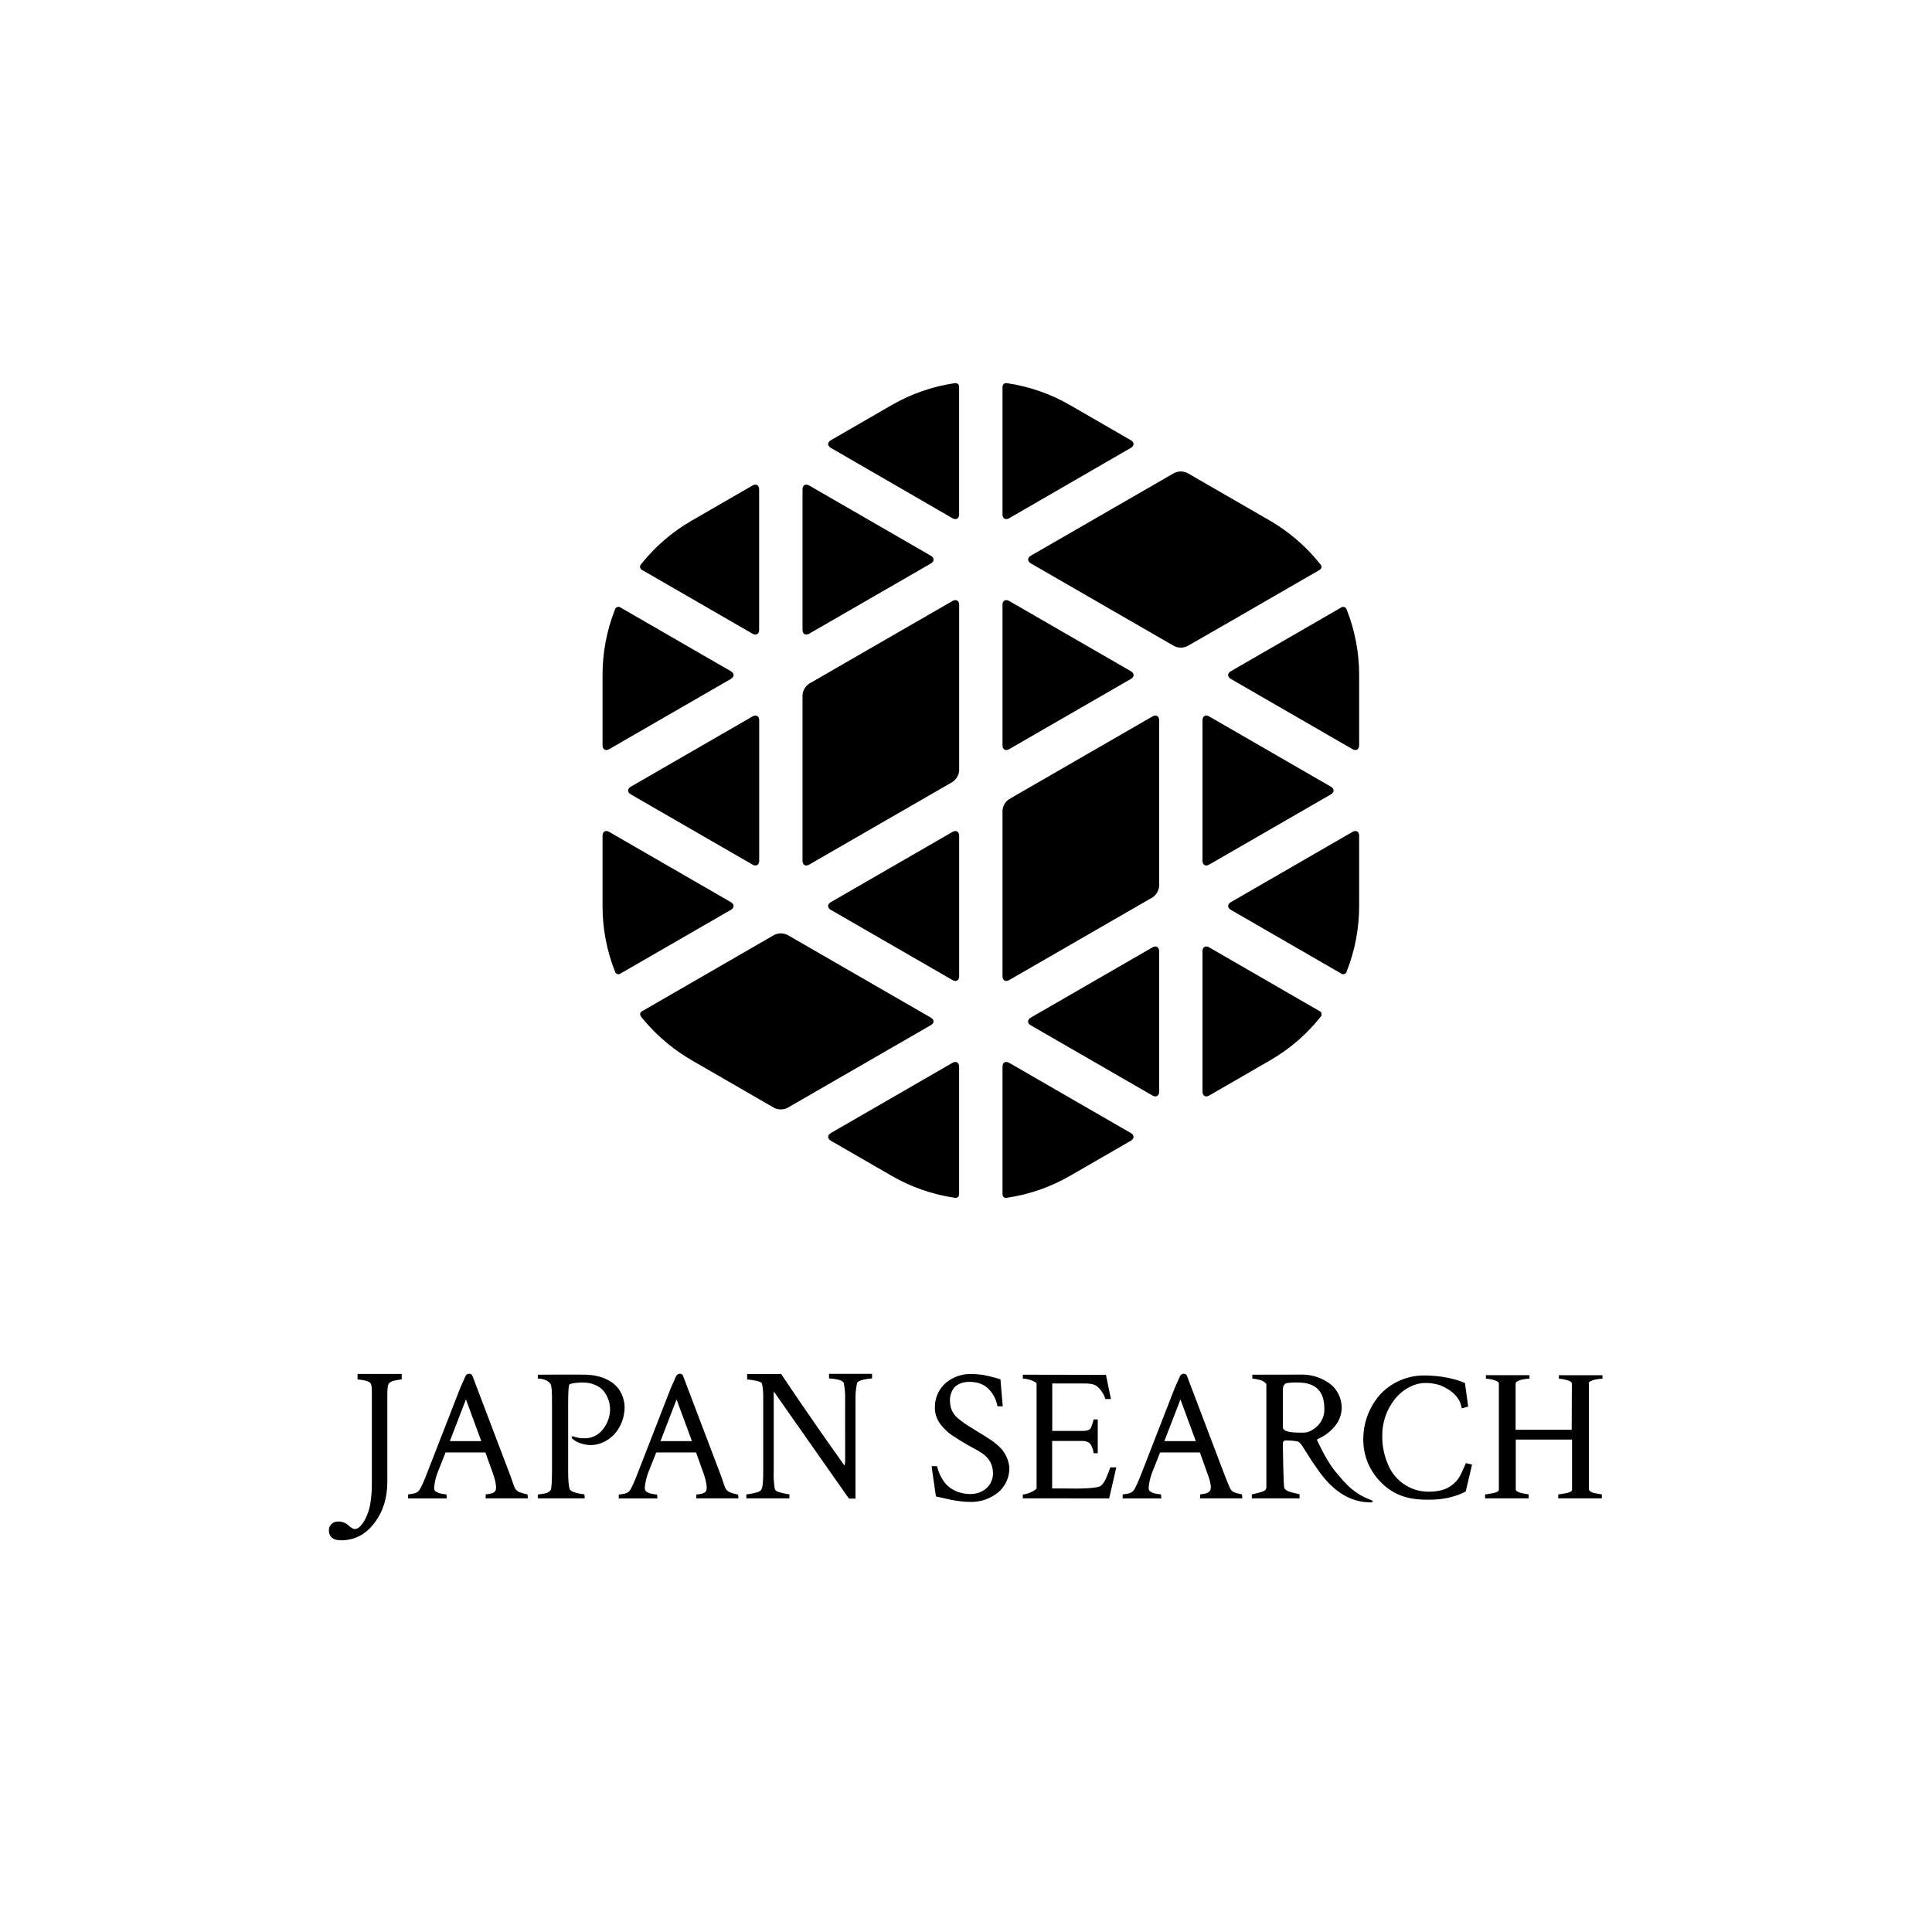 <svg width="842" height="842" viewBox="0 0 842 842" fill="none" xmlns="http://www.w3.org/2000/svg">
<path d="M175.07 598.79V601.16C173.972 601.277 172.883 601.468 171.81 601.73C170.951 601.867 170.155 602.265 169.53 602.87C168.72 603.77 168.8 607.3 168.8 610.45V645.84C168.8 652.69 167.03 658.64 163.2 663.7C159.37 668.76 154.48 671.34 148.56 671.28C143.7 671.28 143.34 668.21 143.34 666.96C143.314 666.095 143.591 665.248 144.125 664.567C144.658 663.885 145.414 663.412 146.26 663.23C147.214 663.037 148.199 663.063 149.141 663.306C150.083 663.548 150.958 664.001 151.7 664.63C152.92 665.8 153.89 666.39 154.6 666.39C155.493 666.328 156.326 665.919 156.92 665.25C157.865 664.262 158.648 663.132 159.24 661.9C160.245 659.94 160.949 657.84 161.33 655.67C161.846 652.638 162.09 649.566 162.06 646.49V610.13C162.06 606.76 162.2 603.74 161.49 602.87C161.33 602.43 160.55 602.04 159.17 601.69C158.067 601.438 156.947 601.261 155.82 601.16V598.79H175.07Z" fill="black"/>
<path d="M205.85 599.52L222 642C223 644.55 223.77 647.14 224.37 648.5C224.633 648.989 224.992 649.419 225.428 649.763C225.863 650.107 226.364 650.358 226.9 650.5C227.875 650.848 228.879 651.105 229.9 651.27L230.07 653.01H211.62L211.7 651.27C212.526 651.196 213.344 651.062 214.15 650.87C214.831 650.738 215.439 650.361 215.86 649.81C217 648.02 214.86 642.24 214.86 642.24L211.53 633H194.19L190.58 642.1C189.849 644.117 189.385 646.222 189.2 648.36C189.17 648.664 189.213 648.971 189.326 649.255C189.439 649.538 189.619 649.791 189.85 649.99C190.564 650.463 191.367 650.783 192.21 650.93C192.994 651.092 193.785 651.212 194.58 651.29L194.74 653.03H177.86V651.29C178.712 651.214 179.557 651.08 180.39 650.89C181.2 650.739 181.942 650.336 182.51 649.74C183.65 648.28 184.93 645.09 186.34 641.45L200.53 605C200.64 604.73 202.71 600 202.9 599.65C203.085 599.308 203.373 599.034 203.723 598.867C204.074 598.7 204.469 598.648 204.85 598.72C205.068 598.767 205.271 598.863 205.445 599.002C205.619 599.141 205.757 599.318 205.85 599.52ZM209.76 628.07L203.06 609.88L196.06 628.06L209.76 628.07Z" fill="black"/>
<path d="M297.65 599.52L313.78 642C314.78 644.55 315.54 647.21 316.14 648.57C316.4 649.061 316.759 649.492 317.195 649.836C317.63 650.181 318.133 650.431 318.67 650.57C319.645 650.918 320.649 651.179 321.67 651.35L321.83 653.02H303.42L303.5 651.35C304.325 651.27 305.144 651.133 305.95 650.94C306.634 650.815 307.245 650.437 307.66 649.88C308.8 648.1 306.66 642.25 306.66 642.25L303.34 633H286L282.39 642.1C281.657 644.138 281.193 646.262 281.01 648.42C280.979 648.726 281.021 649.034 281.134 649.32C281.248 649.605 281.428 649.859 281.66 650.06C282.366 650.533 283.163 650.853 284 651C284.779 651.168 285.567 651.292 286.36 651.37L286.52 653.04H269.66V651.37C270.512 651.289 271.357 651.152 272.19 650.96C273 650.815 273.743 650.416 274.31 649.82C275.45 648.35 276.73 645.1 278.14 641.46L292.33 605C292.44 604.73 294.52 600 294.71 599.65C294.891 599.308 295.178 599.033 295.527 598.866C295.876 598.698 296.27 598.647 296.65 598.72C296.868 598.766 297.072 598.862 297.245 599.001C297.419 599.14 297.558 599.318 297.65 599.52V599.52ZM301.56 628.07L294.86 609.88L287.86 628.06L301.56 628.07Z" fill="black"/>
<path d="M517.26 599.52L533.38 642C534.38 644.55 535.38 647.14 536.03 648.5C536.225 648.983 536.528 649.415 536.916 649.762C537.305 650.109 537.768 650.361 538.27 650.5C539.245 650.848 540.249 651.105 541.27 651.27L541.43 653.01H523L523.08 651.27C523.905 651.196 524.724 651.062 525.53 650.87C526.194 650.697 526.79 650.328 527.24 649.81C528.69 648.28 526.24 642.24 526.24 642.24L522.94 633H505.59L501.99 642.1C501.251 644.116 500.784 646.221 500.6 648.36C500.571 648.664 500.615 648.97 500.728 649.254C500.841 649.537 501.02 649.79 501.25 649.99C501.967 650.463 502.774 650.783 503.62 650.93C504.4 651.092 505.188 651.212 505.98 651.29L506.14 653.03H489.27V651.29C490.118 651.214 490.96 651.081 491.79 650.89C492.601 650.741 493.343 650.338 493.91 649.74C495.05 648.28 496.33 645.09 497.75 641.45L511.93 605C512.04 604.73 514.12 600 514.31 599.65C514.491 599.308 514.778 599.033 515.127 598.866C515.476 598.698 515.87 598.647 516.25 598.72C516.469 598.767 516.674 598.863 516.849 599.002C517.024 599.141 517.165 599.318 517.26 599.52V599.52ZM521.16 628.07L514.46 609.88L507.46 628.06L521.16 628.07Z" fill="black"/>
<path d="M234.38 599.12C234.38 599.12 254.09 599 255.67 599.12C261.59 599.4 264.67 601.18 266.38 602.27C268.158 603.427 269.606 605.025 270.58 606.91C271.728 609.06 272.291 611.474 272.21 613.91C272.15 616.59 270.88 624.83 262.96 628.54C261.413 629.272 259.736 629.69 258.026 629.769C256.316 629.848 254.608 629.586 253 629C251.599 628.59 250.319 627.845 249.27 626.83C248.86 626.19 249.45 625.77 249.8 626C251.398 626.594 253.095 626.876 254.8 626.83C256.148 626.846 257.485 626.583 258.726 626.056C259.967 625.529 261.085 624.751 262.01 623.77C264.329 621.327 265.698 618.134 265.87 614.77C265.997 611.721 265.028 608.727 263.14 606.33C261.46 604.07 257.83 602.54 254.29 602.54C252.373 602.482 250.457 602.674 248.59 603.11C248.446 603.145 248.315 603.221 248.214 603.33C248.112 603.438 248.045 603.574 248.02 603.72C247.849 604.54 247.752 605.373 247.73 606.21C247.65 607.52 247.61 609.47 247.61 612.08V641.19C247.61 644.84 247.83 647.83 248.26 648.92C248.53 649.63 249.5 650.2 251.16 650.63C252.325 650.922 253.507 651.139 254.7 651.28L254.87 653.02H234.38V651.33C235.449 651.232 236.511 651.069 237.56 650.84C238.528 650.698 239.403 650.185 240 649.41C240.38 648.75 240.57 645.57 240.57 641.11V610.29C240.57 607.08 240.5 604.36 240 603.29C239.443 602.403 238.594 601.738 237.6 601.41C236.577 600.997 235.483 600.793 234.38 600.81V599.12Z" fill="black"/>
<path d="M368.32 610C368.402 607.596 368.21 605.191 367.75 602.83C367.53 602.07 366.67 601.61 364.96 601.2C363.76 600.937 362.538 600.783 361.31 600.74V598.74H380.06V600.74C378.821 600.814 377.591 600.988 376.38 601.26C374.56 601.7 373.77 602.12 373.49 602.83C372.976 605.322 372.758 607.867 372.84 610.41V653.12H370.05L368.66 651.24L337.21 606.4V641.21C337.095 643.748 337.242 646.292 337.65 648.8C338.05 649.93 338.82 650.12 340.52 650.58C341.68 650.886 342.859 651.113 344.05 651.26V653H325.27V651.3C325.27 651.3 327.27 651.05 328.98 650.64C330.69 650.23 331.5 649.95 331.98 648.86C332.52 647.44 332.63 644.73 332.63 641.03V609C332.692 606.948 332.501 604.895 332.06 602.89C331.89 602.45 330.97 602.06 329.28 601.71C328.067 601.468 326.842 601.291 325.61 601.18V598.81H340.45C340.45 598.81 351.68 615.81 368.1 638.81C368.274 637.702 368.354 636.581 368.34 635.46L368.32 610Z" fill="black"/>
<path d="M407.44 613.3C407.416 611.269 407.839 609.258 408.679 607.409C409.519 605.56 410.755 603.918 412.3 602.6C415.47 600 419.483 598.652 423.58 598.81C425.213 598.848 426.843 598.981 428.46 599.21C431.011 599.7 433.532 600.338 436.01 601.12L437.01 612.89H434.72C434.265 610.207 433.043 607.713 431.2 605.71C429.15 603.42 426.48 602.39 423.01 602.24C419.72 602.1 417.11 603.24 415.77 604.85C414.47 606.567 413.853 608.705 414.04 610.85C414.035 612.326 414.379 613.783 415.045 615.1C415.71 616.417 416.679 617.559 417.87 618.43C418.87 619.25 419.62 619.83 420.09 620.16C420.56 620.49 421.49 621.09 422.89 621.97C424.29 622.85 425.18 623.4 425.56 623.62C425.94 623.84 426.8 624.37 428.45 625.39C430.1 626.41 431.22 627.12 431.82 627.53C432.812 628.211 433.76 628.952 434.66 629.75C436.135 630.949 437.356 632.43 438.254 634.105C439.152 635.781 439.708 637.618 439.89 639.51C439.955 641.604 439.538 643.685 438.671 645.592C437.804 647.5 436.511 649.182 434.89 650.51C431.442 653.269 427.124 654.709 422.71 654.57C421.305 654.563 419.902 654.466 418.51 654.28C417.03 654.09 415.8 653.9 414.81 653.7C413.82 653.5 412.57 653.24 411.06 652.88C409.55 652.52 407.89 652.18 407.89 652.18L406 639H408.39C408.848 641.067 409.667 643.038 410.81 644.82C413.23 648.82 417.7 651.12 422.87 651.12C425.428 651.186 427.92 650.306 429.87 648.65C430.846 647.775 431.611 646.691 432.11 645.479C432.609 644.267 432.828 642.958 432.75 641.65C432.715 640.266 432.393 638.904 431.804 637.651C431.215 636.398 430.373 635.281 429.33 634.37C428.671 633.806 427.969 633.294 427.23 632.84C426.74 632.51 425.83 631.99 424.51 631.28C423.19 630.57 422.29 630.07 421.8 629.79C420.2 628.86 419.09 628.2 418.46 627.79C417.83 627.38 416.83 626.79 415.33 625.79C414.174 625.072 413.109 624.215 412.16 623.24C411.47 622.49 407.31 619.16 407.44 613.3Z" fill="black"/>
<path d="M451.76 648.78V602.9C451.76 602.72 450.85 601.97 448.98 601.36C447.93 601.056 446.851 600.865 445.76 600.79V599.12L481.99 599.19L484.17 609.72H481.73C481.074 607.578 479.826 605.664 478.13 604.2C476.84 603.11 474.65 602.93 472.13 602.93H458.59V623.63H471.59C474.43 623.63 475.13 622.86 475.47 622.2C475.953 621.039 476.345 619.842 476.64 618.62H478.42V633.35H476.64C476.487 632.21 476.149 631.102 475.64 630.07C474.95 628.61 473.64 627.99 471.48 627.99H458.54V648.67L469.17 648.74C469.17 648.74 477.62 648.74 479.41 647.74C480.22 647.3 480.91 646.54 481.89 644.59C482.645 642.929 483.312 641.23 483.89 639.5H486.5L483.39 653.04L445.76 653V651.33C447.971 651.101 450.061 650.213 451.76 648.78V648.78Z" fill="black"/>
<path d="M567 599.08C571.017 598.98 574.974 600.072 578.37 602.22C580.266 603.349 581.84 604.947 582.94 606.86C584.164 608.986 584.783 611.407 584.73 613.86C584.625 616.455 583.732 618.955 582.17 621.03C580.184 623.644 577.565 625.709 574.56 627.03C574.02 627.24 573.86 627.51 574.07 627.84C576.79 633.55 579.74 638.99 583.27 642.84C589.27 650.26 593.27 652.02 597.72 653.84C598.58 654.2 598.31 654.75 597.64 654.76C596.169 654.781 594.699 654.661 593.25 654.4C586.06 653.15 580.01 648.4 574.97 641.4C574.104 640.2 573.104 638.773 571.97 637.12C570.85 635.46 567.32 629.6 566.8 629.17C566.28 628.74 566.22 628.35 565.13 628.11C563.784 627.897 562.423 627.786 561.06 627.78C560.727 627.759 560.393 627.759 560.06 627.78C559.808 627.825 559.578 627.956 559.41 628.15C559.29 628.285 559.198 628.444 559.141 628.616C559.085 628.788 559.064 628.97 559.08 629.15C559.08 629.15 559.3 647.39 559.73 648.48C560.01 649.18 561.03 649.94 562.73 650.37C564.43 650.8 566.37 651.22 566.37 651.22V653H545.57V651.27C545.57 651.27 547.57 650.85 548.9 650.48C551.09 649.88 551.82 649.4 551.9 648.28V603.28C551.9 603.28 551.51 602.11 549 601.38C547.944 601.104 546.867 600.913 545.78 600.81V599.12L567 599.08ZM565.82 602.54C564.244 602.466 562.665 602.533 561.1 602.74C560.89 602.74 559.1 602.87 559.1 605.61V622C559.1 623.58 561.47 624.36 566.2 624.36H568.2C570.114 624.36 572.084 623.41 574.11 621.51C575.132 620.539 575.934 619.359 576.462 618.052C576.99 616.744 577.231 615.339 577.17 613.93C577.184 606.337 573.387 602.54 565.78 602.54H565.82Z" fill="black"/>
<path d="M641.54 638.31L638.8 650C637.697 650.578 636.562 651.092 635.4 651.54C631.53 652.87 627.4 653.88 619.59 653.54C612.53 653.22 606.5 650.94 601.59 645.75C599.185 643.299 597.289 640.397 596.012 637.209C594.735 634.022 594.102 630.613 594.15 627.18C594.136 619.841 596.885 612.765 601.85 607.36C604.275 604.861 607.177 602.873 610.384 601.515C613.591 600.156 617.037 599.454 620.52 599.45C631.73 599.45 638.46 602.74 638.46 602.74L639.85 613L637.11 613.81C637.11 613.81 636.75 612.4 636.51 611.68C636.27 610.96 634.83 606.59 627.51 603.68C625.323 602.956 623.021 602.641 620.72 602.75C616.97 602.75 611.6 605.07 607.91 609.75C604.285 614.288 602.345 619.943 602.42 625.75C602.355 629.768 603.1 633.757 604.61 637.48C605.889 641.008 608.169 644.087 611.17 646.34C614.483 648.814 618.515 650.135 622.65 650.1C627.95 650.1 631.65 648.79 634.51 645.68C635.449 644.67 636.219 643.515 636.79 642.26C637.35 640.95 638.88 637.64 638.88 637.64L641.54 638.31Z" fill="black"/>
<path d="M692.48 603V649.13C692.54 649.64 693.36 650.42 695.05 650.76C696.46 651.05 698.11 651.28 698.11 651.28V653H679.11V651.3C679.11 651.3 680.83 651.1 682.21 650.82C684.02 650.46 685.11 650.09 685.12 649.15V627.39H660.6V649.11C660.6 649.7 661.49 650.4 663.17 650.74C664.58 651.03 666.23 651.26 666.23 651.26V653H647.23V651.3C647.23 651.3 648.96 651.1 650.34 650.82C652.15 650.46 653.21 650.09 653.23 649.15V603C653.23 602.18 652.12 601.74 650.68 601.33C649.662 601.074 648.626 600.9 647.58 600.81V599.33H666.58V600.81C665.471 600.879 664.368 601.026 663.28 601.25C662.05 601.58 660.53 602.09 660.53 603V623.12H684.97L685.05 603.02C685.05 602.2 683.93 601.76 682.49 601.35C681.472 601.094 680.436 600.92 679.39 600.83V599.35H698.39V600.83C697.281 600.899 696.178 601.046 695.09 601.27C693.86 601.6 692.34 602.11 692.34 603.02L692.48 603Z" fill="black"/>
<path d="M436.91 425.43C436.91 427.29 438.23 428.05 439.84 427.12L502.25 391.12C503.101 390.563 503.81 389.814 504.318 388.934C504.827 388.053 505.122 387.066 505.18 386.05V313.94C505.18 312.08 503.86 311.32 502.25 312.25L439.84 348.25C438.989 348.807 438.281 349.556 437.772 350.437C437.263 351.317 436.968 352.305 436.91 353.32V425.43Z" fill="black"/>
<path d="M349.75 375.11C349.75 376.97 351.07 377.73 352.68 376.8L415.1 340.8C415.95 340.243 416.657 339.493 417.164 338.613C417.671 337.732 417.964 336.745 418.02 335.73V263.62C418.02 261.76 416.71 261 415.1 261.93L352.68 297.93C351.829 298.487 351.121 299.236 350.612 300.116C350.103 300.997 349.808 301.985 349.75 303V375.11Z" fill="black"/>
<path d="M502.25 477.44C503.86 478.37 505.18 477.61 505.18 475.75V414.58C505.18 412.72 503.86 411.96 502.25 412.89L449.25 443.48C447.64 444.41 447.64 445.93 449.25 446.86L502.25 477.44Z" fill="black"/>
<path d="M527 312.25C525.39 311.32 524.07 312.08 524.07 313.94V375.11C524.07 376.97 525.39 377.73 527 376.8L580 346.22C581.61 345.29 581.61 343.77 580 342.84L527 312.25Z" fill="black"/>
<path d="M439.84 261.93C438.23 261 436.91 261.76 436.91 263.62V324.79C436.91 326.65 438.23 327.41 439.84 326.48L492.84 295.9C494.45 294.97 494.45 293.45 492.84 292.52L439.84 261.93Z" fill="black"/>
<path d="M352.68 211.61C351.07 210.68 349.75 211.44 349.75 213.3V274.47C349.75 276.33 351.07 277.09 352.68 276.16L405.68 245.58C407.29 244.65 407.29 243.13 405.68 242.2L352.68 211.61Z" fill="black"/>
<path d="M415.1 427.12C416.71 428.05 418.02 427.29 418.02 425.43V364.26C418.02 362.4 416.71 361.64 415.1 362.57L362.1 393.16C360.49 394.09 360.49 395.61 362.1 396.54L415.1 427.12Z" fill="black"/>
<path d="M327.94 376.8C329.55 377.73 330.87 376.97 330.87 375.11V313.94C330.87 312.08 329.55 311.32 327.94 312.25L274.94 342.84C273.33 343.77 273.33 345.29 274.94 346.22L327.94 376.8Z" fill="black"/>
<path d="M418 520.23V464.9C418 463.04 416.69 462.28 415.08 463.21L370.41 489L362.13 493.79C360.51 494.72 360.52 496.24 362.13 497.17L388.62 512.46C397.063 517.339 406.353 520.576 416 522C416.68 522.13 418 522.11 418 520.23Z" fill="black"/>
<path d="M436.91 168.82C436.91 170.42 436.91 224.15 436.91 224.15C436.91 226.01 438.23 226.77 439.84 225.84L484.52 200L492.81 195.22C494.42 194.29 494.42 192.77 492.81 191.84L466.32 176.54C457.872 171.663 448.579 168.427 438.93 167C438.25 166.92 436.91 166.94 436.91 168.82Z" fill="black"/>
<path d="M574.91 248.49C576.11 247.81 576.07 246.99 575.8 246.39C570.308 239.353 563.652 233.309 556.12 228.52C555.85 228.35 555.58 228.18 555.3 228.02C554.36 227.44 553.42 226.86 552.45 226.32L537.65 217.78L517.54 206.17C516.633 205.711 515.631 205.472 514.615 205.472C513.599 205.472 512.597 205.711 511.69 206.17L449.27 242.17C447.66 243.1 447.66 244.62 449.27 245.55L480.48 263.55L511.69 281.55C512.597 282.009 513.599 282.248 514.615 282.248C515.631 282.248 516.633 282.009 517.54 281.55L537.66 270L574.87 248.52L574.91 248.49Z" fill="black"/>
<path d="M405.65 443.48L343.24 407.48C342.332 407.021 341.328 406.782 340.31 406.782C339.292 406.782 338.289 407.021 337.38 407.48L317.59 418.91L280.09 440.56H280.02C278.71 441.31 278.88 442.22 279.22 442.82C279.56 443.42 280.09 443.95 280.55 444.5C282.934 447.347 285.517 450.02 288.28 452.5V452.5C289.14 453.27 290.02 454.03 290.92 454.76L291.24 455.03C292.01 455.66 292.8 456.27 293.6 456.87L294.36 457.44C295.01 457.92 295.67 458.37 296.36 458.83C296.79 459.12 297.21 459.42 297.65 459.7C298.09 459.98 298.65 460.36 299.19 460.7C299.93 461.16 300.67 461.63 301.43 462.06L317.57 471.38L337.36 482.81C338.269 483.269 339.272 483.508 340.29 483.508C341.308 483.508 342.312 483.269 343.22 482.81L405.63 446.81C407.26 445.93 407.26 444.41 405.65 443.48Z" fill="black"/>
<path d="M584.36 264.85L536.44 292.52C534.83 293.45 534.83 294.97 536.44 295.9L581.13 321.7L589.41 326.48C591.02 327.41 592.34 326.65 592.34 324.79V294.2C592.349 284.443 590.51 274.773 586.92 265.7C586.859 265.436 586.731 265.192 586.549 264.992C586.366 264.792 586.135 264.642 585.878 264.557C585.621 264.471 585.347 264.453 585.081 264.505C584.815 264.556 584.567 264.675 584.36 264.85Z" fill="black"/>
<path d="M270.58 264.85L318.5 292.52C320.11 293.45 320.11 294.97 318.5 295.9L273.81 321.7L265.53 326.48C263.91 327.41 262.6 326.65 262.6 324.79V294.2C262.585 284.444 264.417 274.774 268 265.7C268.062 265.434 268.191 265.189 268.375 264.987C268.559 264.786 268.792 264.635 269.051 264.55C269.31 264.465 269.587 264.447 269.855 264.5C270.123 264.553 270.372 264.673 270.58 264.85V264.85Z" fill="black"/>
<path d="M584.36 424.2L536.44 396.54C534.83 395.61 534.83 394.09 536.44 393.16L581.13 367.36L589.41 362.57C591.02 361.64 592.34 362.4 592.34 364.26V394.85C592.348 404.61 590.509 414.284 586.92 423.36C586.858 423.623 586.729 423.866 586.546 424.065C586.363 424.264 586.132 424.413 585.875 424.497C585.618 424.581 585.344 424.598 585.079 424.546C584.813 424.494 584.566 424.375 584.36 424.2Z" fill="black"/>
<path d="M270.58 424.2L318.5 396.54C320.11 395.61 320.11 394.09 318.5 393.16L273.81 367.36L265.53 362.57C263.91 361.64 262.6 362.4 262.6 364.26V394.85C262.586 404.609 264.418 414.283 268 423.36C268.063 423.625 268.193 423.869 268.378 424.07C268.563 424.27 268.796 424.419 269.055 424.504C269.314 424.588 269.59 424.604 269.857 424.551C270.124 424.498 270.373 424.377 270.58 424.2Z" fill="black"/>
<path d="M280 248.49L327.92 276.16C329.53 277.09 330.85 276.33 330.85 274.47V213.3C330.85 211.44 329.53 210.68 327.92 211.61L301.43 226.91C292.967 231.779 285.502 238.205 279.43 245.85C279.236 246.038 279.092 246.272 279.014 246.531C278.935 246.79 278.924 247.064 278.981 247.328C279.038 247.593 279.162 247.838 279.34 248.041C279.518 248.245 279.745 248.399 280 248.49V248.49Z" fill="black"/>
<path d="M436.91 520.23C436.91 518.63 436.91 464.9 436.91 464.9C436.91 463.04 438.23 462.28 439.84 463.21L484.52 489L492.81 493.79C494.42 494.72 494.42 496.24 492.81 497.17L466.32 512.46C457.872 517.337 448.579 520.573 438.93 522C438.25 522.13 436.91 522.11 436.91 520.23Z" fill="black"/>
<path d="M418 168.82V224.15C418 226.01 416.69 226.77 415.08 225.84L370.41 200L362.13 195.22C360.51 194.29 360.52 192.77 362.13 191.84L388.62 176.54C397.063 171.662 406.353 168.425 416 167C416.68 166.92 418 166.94 418 168.82Z" fill="black"/>
<path d="M574.91 440.56L527 412.89C525.38 411.96 524.07 412.72 524.07 414.58V475.75C524.07 477.61 525.39 478.37 527 477.44L553.49 462.14C561.953 457.272 569.418 450.845 575.49 443.2C575.684 443.011 575.827 442.776 575.905 442.517C575.983 442.258 575.993 441.983 575.935 441.719C575.877 441.454 575.752 441.209 575.573 441.006C575.394 440.804 575.166 440.65 574.91 440.56V440.56Z" fill="black"/>
</svg>
